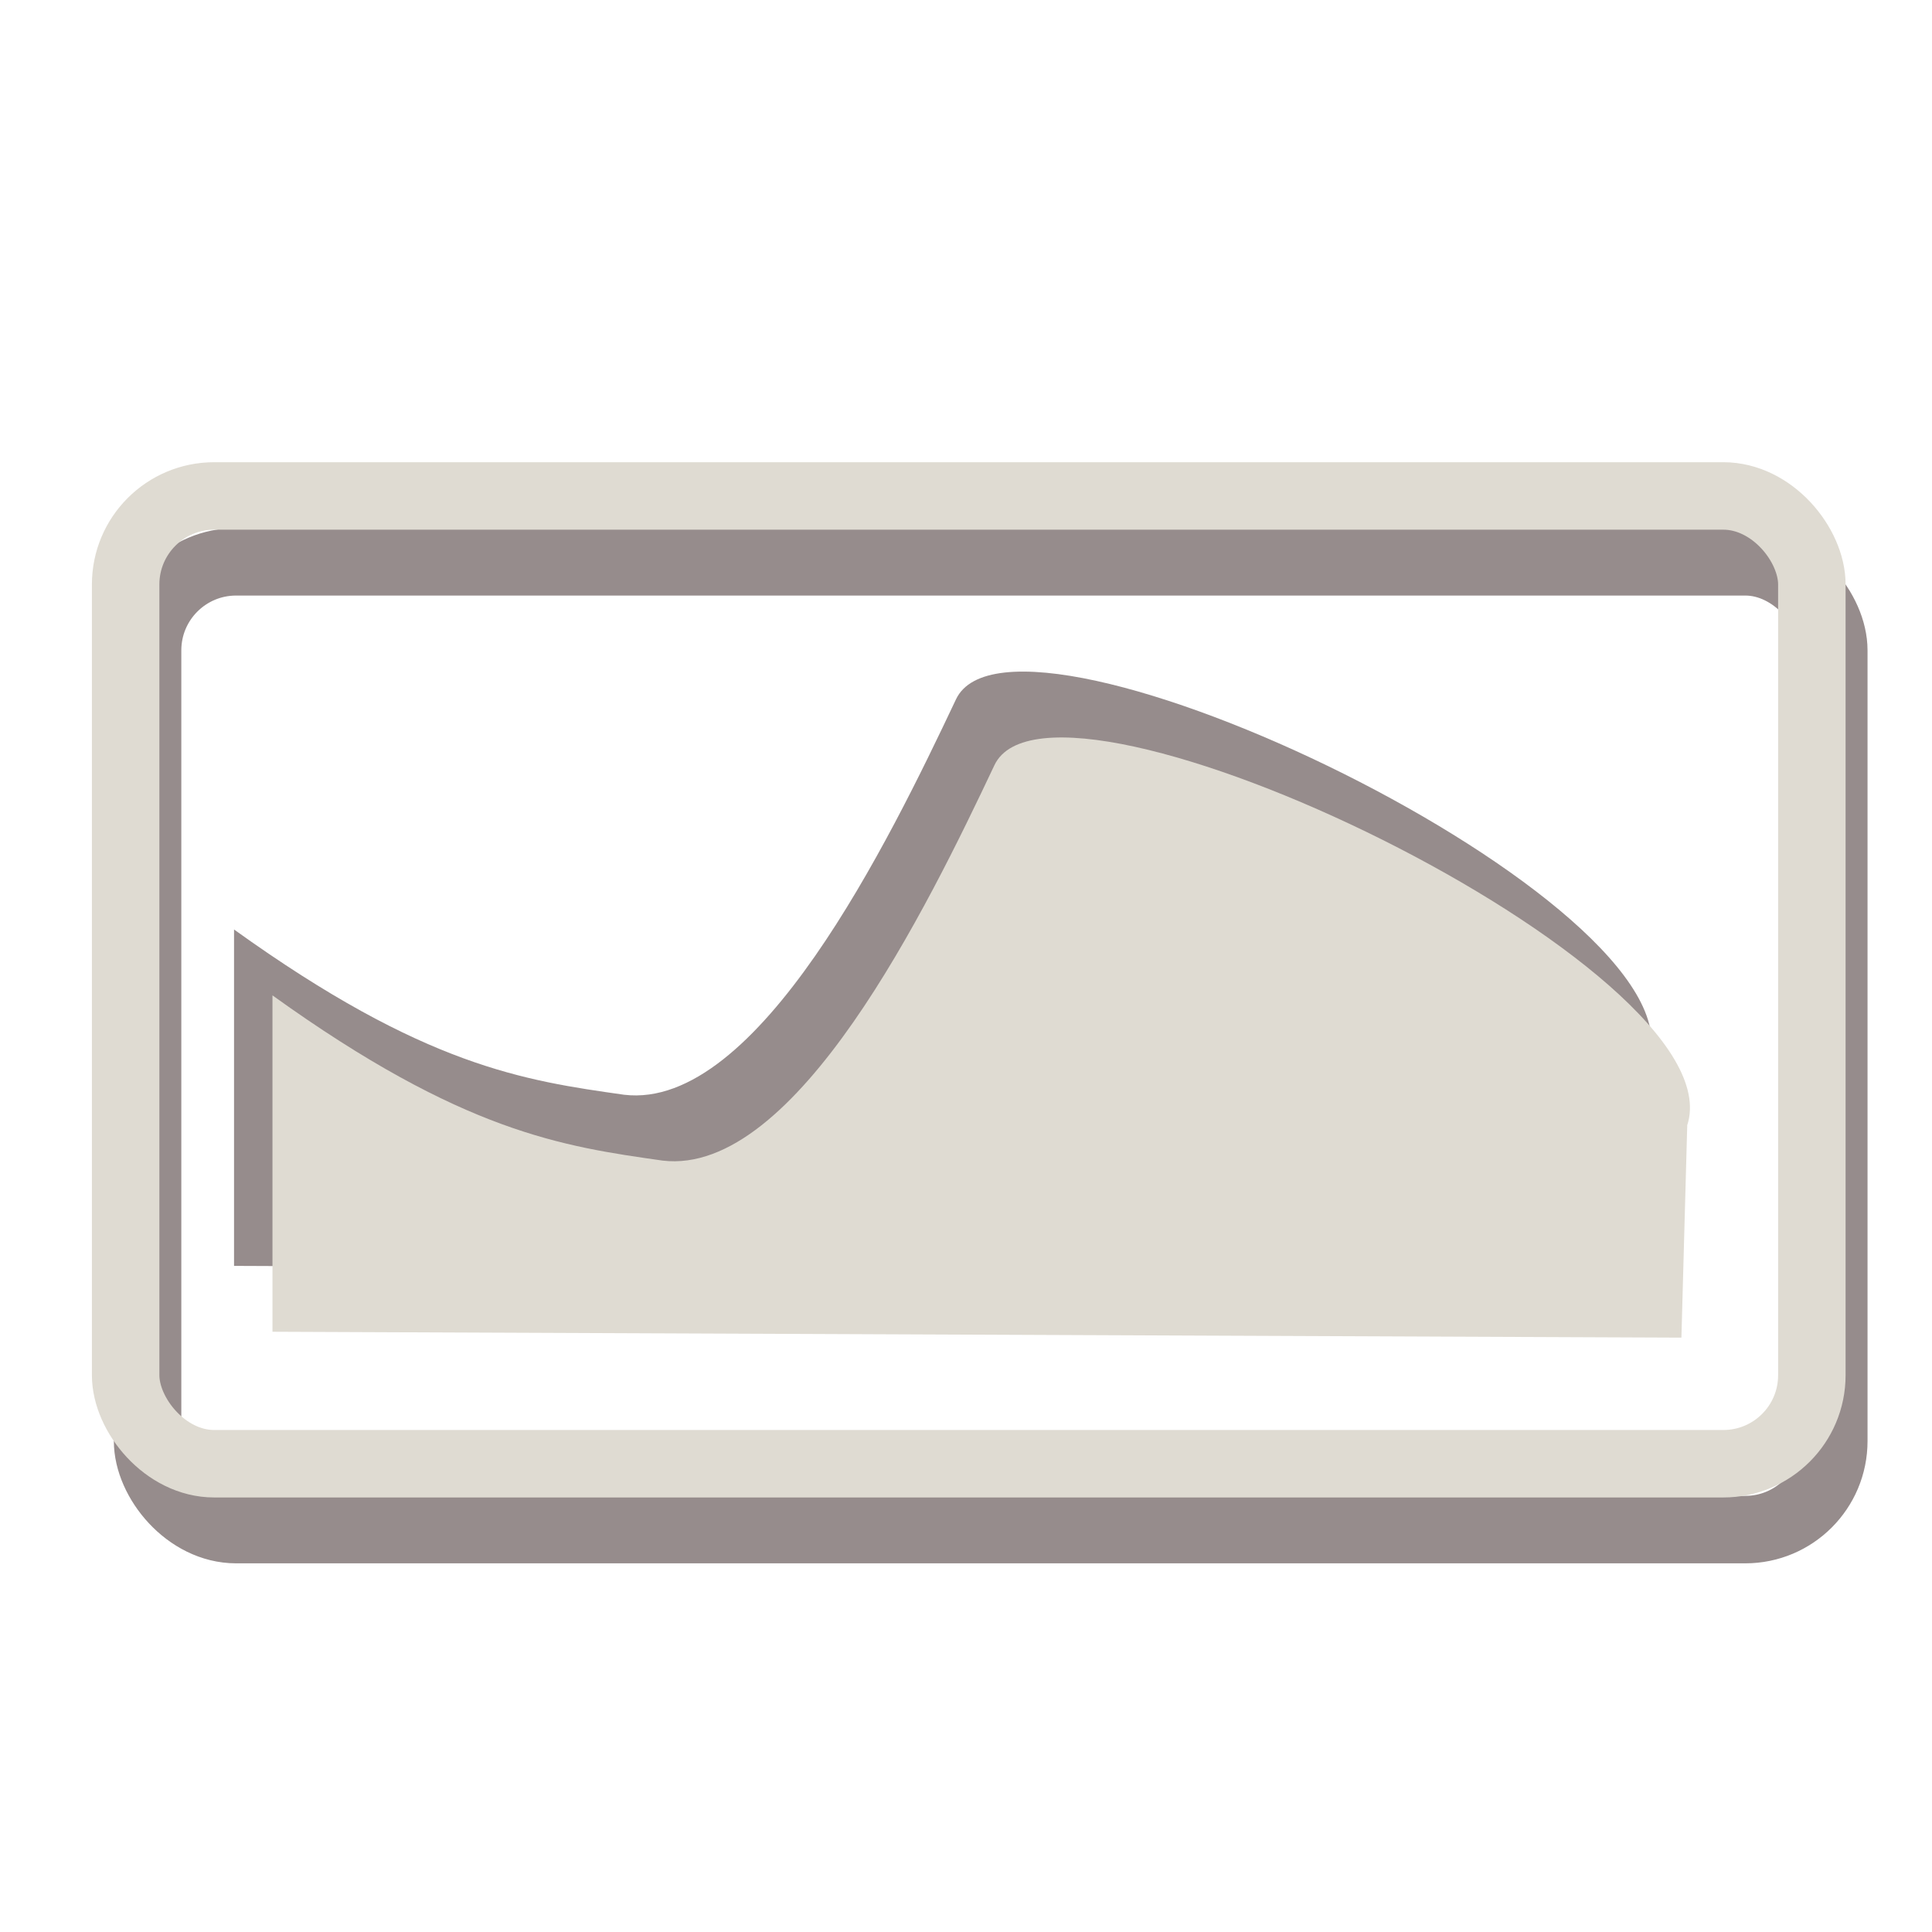 <?xml version="1.0" encoding="UTF-8" standalone="no"?>
<!-- Created with Inkscape (http://www.inkscape.org/) -->

<svg
   xmlns:dc="http://purl.org/dc/elements/1.1/"
   xmlns:cc="http://creativecommons.org/ns#"
   xmlns:rdf="http://www.w3.org/1999/02/22-rdf-syntax-ns#"
   xmlns:svg="http://www.w3.org/2000/svg"
   xmlns="http://www.w3.org/2000/svg"
   xmlns:sodipodi="http://sodipodi.sourceforge.net/DTD/sodipodi-0.dtd"
   xmlns:inkscape="http://www.inkscape.org/namespaces/inkscape"
   width="64px"
   height="64px"
   id="svg3051"
   version="1.1"
   inkscape:version="0.48.3.1 r9886"
   sodipodi:docname="variety-indicator.svg">
  <defs
     id="defs3053" />
  <sodipodi:namedview
     id="base"
     pagecolor="#ffffff"
     bordercolor="#666666"
     borderopacity="1.0"
     inkscape:pageopacity="0.0"
     inkscape:pageshadow="2"
     inkscape:zoom="5.5"
     inkscape:cx="-23.909091"
     inkscape:cy="32"
     inkscape:current-layer="layer2"
     showgrid="true"
     inkscape:document-units="px"
     inkscape:grid-bbox="true"
     inkscape:window-width="1600"
     inkscape:window-height="876"
     inkscape:window-x="0"
     inkscape:window-y="24"
     inkscape:window-maximized="1" />
  <g
     inkscape:groupmode="layer"
     id="layer2"
     inkscape:label="Layer"
     style="opacity:1">
    <path
       sodipodi:nodetypes="ccccscc"
       inkscape:connector-curvature="0"
       id="path3754"
       d="m 7.753,30.791 0,11.143 46.673,0.195 0.193,-7.037 C 56.312,29.905 33.625,19.028 31.668,23.167 29.449,27.862 25.095,36.792 20.675,36.265 17.372,35.797 14.069,35.329 7.753,30.791 z"
       style="fill:#968c8c;fill-opacity:1;stroke:#dfdbd2;stroke-width:0;stroke-linecap:round;stroke-linejoin:round;stroke-miterlimit:4;stroke-opacity:1;stroke-dasharray:none" />
    <rect
       ry="2.932"
       y="18.611"
       x="4.889"
       height="32.059"
       width="55.858"
       id="rect3752"
       style="fill:none;stroke:#968c8c;stroke-width:2.235;stroke-linecap:butt;stroke-linejoin:round;stroke-miterlimit:4;stroke-opacity:1;stroke-dasharray:none" />
    <rect
       style="fill:none;stroke:#dfdbd2;stroke-width:2.235;stroke-linecap:butt;stroke-linejoin:round;stroke-miterlimit:4;stroke-opacity:1;stroke-dasharray:none"
       id="rect4946"
       width="55.858"
       height="32.059"
       x="4.162"
       y="16.429"
       ry="2.932" />
    <path
       style="fill:#dfdbd2;fill-opacity:1;stroke:#dfdbd2;stroke-width:0;stroke-linecap:round;stroke-linejoin:round;stroke-miterlimit:4;stroke-opacity:1;stroke-dasharray:none"
       d="m 9.026,32.973 0,11.143 46.673,0.195 0.193,-7.037 C 57.585,32.087 34.898,21.21 32.941,25.349 30.722,30.044 26.368,38.974 21.948,38.446 18.644,37.978 15.341,37.511 9.026,32.973 z"
       id="path4954"
       inkscape:connector-curvature="0"
       sodipodi:nodetypes="ccccscc" />
  </g>
</svg>
